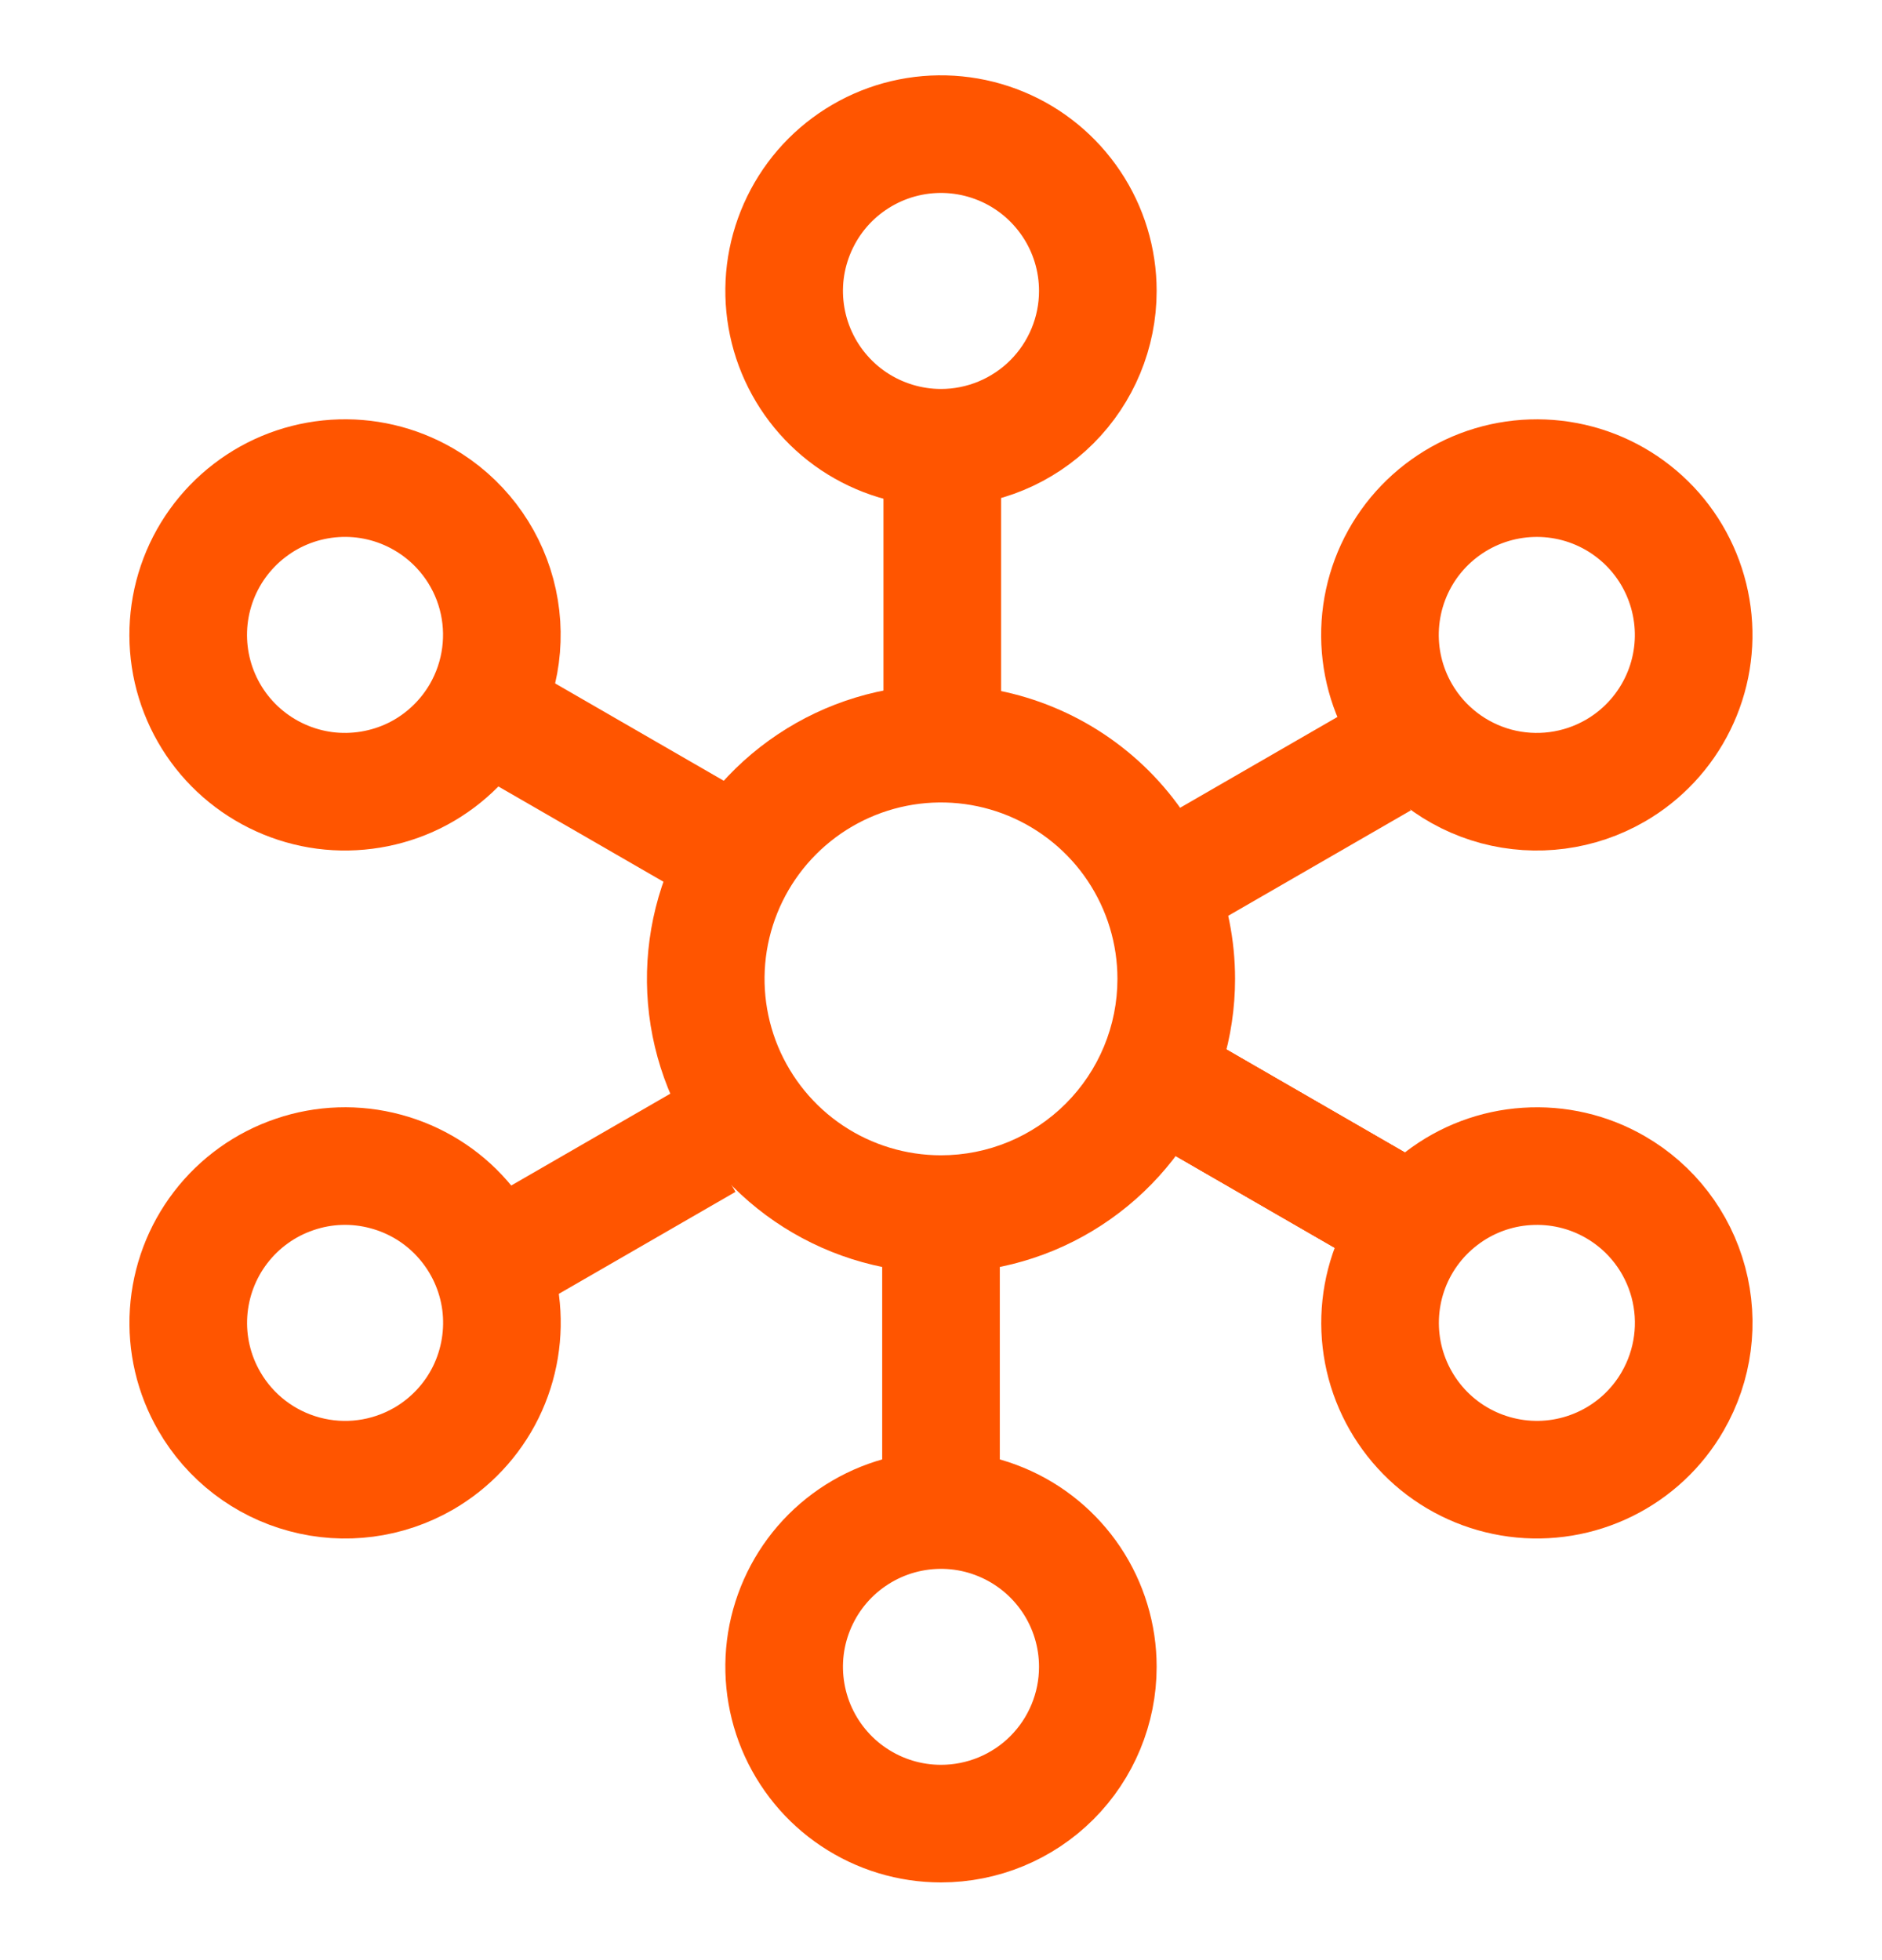 <svg width="24" height="25" viewBox="0 0 24 25" fill="none" xmlns="http://www.w3.org/2000/svg">
<path d="M12.016 5.544V8.912" stroke="#FF5500" stroke-width="1.5"/>
<path d="M12 15.891V19.259" stroke="#FF5500" stroke-width="1.5"/>
<path d="M9.004 14.552L6.087 16.236" stroke="#FF5500" stroke-width="1.5"/>
<path d="M17.617 9.686L14.7 11.37" stroke="#FF5500" stroke-width="1.5"/>
<path d="M17.617 15.393L14.7 13.709" stroke="#FF5500" stroke-width="1.5"/>
<path d="M17.617 15.393L14.7 13.709" stroke="#FF5500" stroke-width="1.5"/>
<path d="M17.617 15.393L14.7 13.709" stroke="#FF5500" stroke-width="1.5"/>
<path d="M9.24 10.83L6.323 9.146" stroke="#FF5500" stroke-width="1.5"/>
<path d="M12 8.735C11.258 8.735 10.533 8.955 9.917 9.367C9.3 9.779 8.819 10.365 8.535 11.05C8.252 11.735 8.177 12.489 8.322 13.217C8.467 13.944 8.824 14.612 9.348 15.137C9.873 15.661 10.541 16.018 11.268 16.163C11.996 16.308 12.75 16.233 13.435 15.95C14.12 15.666 14.706 15.185 15.118 14.569C15.53 13.952 15.75 13.227 15.75 12.485C15.75 11.491 15.355 10.537 14.652 9.833C13.948 9.13 12.995 8.735 12 8.735ZM12 14.735C11.555 14.735 11.12 14.603 10.75 14.356C10.38 14.109 10.092 13.757 9.921 13.346C9.751 12.935 9.706 12.483 9.793 12.046C9.88 11.61 10.094 11.209 10.409 10.894C10.724 10.579 11.125 10.365 11.561 10.278C11.998 10.191 12.45 10.236 12.861 10.406C13.272 10.577 13.624 10.865 13.871 11.235C14.118 11.605 14.25 12.04 14.25 12.485C14.25 13.082 14.013 13.654 13.591 14.076C13.169 14.498 12.597 14.735 12 14.735Z" fill="#FF5500"/>
<path d="M12 5.711C11.604 5.711 11.218 5.593 10.889 5.374C10.56 5.154 10.304 4.842 10.152 4.476C10.001 4.111 9.961 3.708 10.038 3.321C10.116 2.933 10.306 2.576 10.586 2.296C10.866 2.017 11.222 1.826 11.61 1.749C11.998 1.672 12.4 1.712 12.765 1.863C13.131 2.014 13.443 2.271 13.663 2.6C13.883 2.928 14 3.315 14 3.711C14 4.241 13.789 4.75 13.414 5.125C13.039 5.5 12.53 5.711 12 5.711Z" stroke="#FF5500" stroke-width="1.5"/>
<path d="M12 23.259C11.604 23.259 11.218 23.142 10.889 22.922C10.56 22.703 10.304 22.39 10.152 22.025C10.001 21.659 9.961 21.257 10.038 20.869C10.116 20.481 10.306 20.125 10.586 19.845C10.866 19.566 11.222 19.375 11.61 19.298C11.998 19.221 12.4 19.26 12.765 19.412C13.131 19.563 13.443 19.82 13.663 20.148C13.883 20.477 14 20.864 14 21.259C14 21.79 13.789 22.299 13.414 22.674C13.039 23.049 12.53 23.259 12 23.259Z" stroke="#FF5500" stroke-width="1.5"/>
<path d="M17.866 9.098C17.668 8.755 17.576 8.362 17.602 7.967C17.628 7.572 17.77 7.194 18.011 6.88C18.252 6.567 18.581 6.331 18.955 6.204C19.33 6.077 19.734 6.064 20.116 6.166C20.498 6.268 20.841 6.482 21.102 6.779C21.363 7.077 21.529 7.445 21.581 7.837C21.633 8.229 21.567 8.628 21.392 8.982C21.217 9.337 20.941 9.632 20.598 9.83C20.139 10.095 19.593 10.167 19.08 10.03C18.568 9.892 18.131 9.557 17.866 9.098Z" stroke="#FF5500" stroke-width="1.5"/>
<path d="M2.669 17.872C2.471 17.53 2.379 17.136 2.405 16.742C2.431 16.347 2.573 15.969 2.814 15.655C3.055 15.341 3.383 15.106 3.758 14.979C4.132 14.851 4.536 14.838 4.918 14.941C5.3 15.043 5.644 15.256 5.904 15.554C6.165 15.851 6.332 16.219 6.384 16.611C6.435 17.004 6.369 17.402 6.195 17.757C6.02 18.112 5.743 18.407 5.401 18.605C4.941 18.87 4.395 18.942 3.883 18.804C3.371 18.667 2.934 18.332 2.669 17.872Z" stroke="#FF5500" stroke-width="1.5"/>
<path d="M6.132 9.098C5.934 9.44 5.639 9.717 5.285 9.892C4.93 10.066 4.531 10.132 4.139 10.081C3.747 10.029 3.379 9.862 3.081 9.601C2.784 9.341 2.571 8.998 2.468 8.615C2.366 8.233 2.379 7.829 2.506 7.455C2.633 7.08 2.869 6.752 3.183 6.511C3.496 6.27 3.874 6.128 4.269 6.102C4.664 6.076 5.057 6.168 5.4 6.366C5.859 6.631 6.195 7.068 6.332 7.58C6.469 8.092 6.397 8.638 6.132 9.098Z" stroke="#FF5500" stroke-width="1.5"/>
<path d="M21.331 17.872C21.134 18.215 20.839 18.491 20.484 18.666C20.129 18.841 19.73 18.907 19.338 18.855C18.946 18.803 18.578 18.637 18.28 18.376C17.983 18.115 17.77 17.772 17.667 17.39C17.565 17.008 17.578 16.604 17.705 16.229C17.832 15.855 18.068 15.526 18.382 15.286C18.695 15.045 19.074 14.902 19.468 14.877C19.863 14.851 20.257 14.942 20.599 15.14C21.059 15.405 21.394 15.842 21.531 16.355C21.668 16.867 21.596 17.413 21.331 17.872Z" stroke="#FF5500" stroke-width="1.5"/>
</svg>
